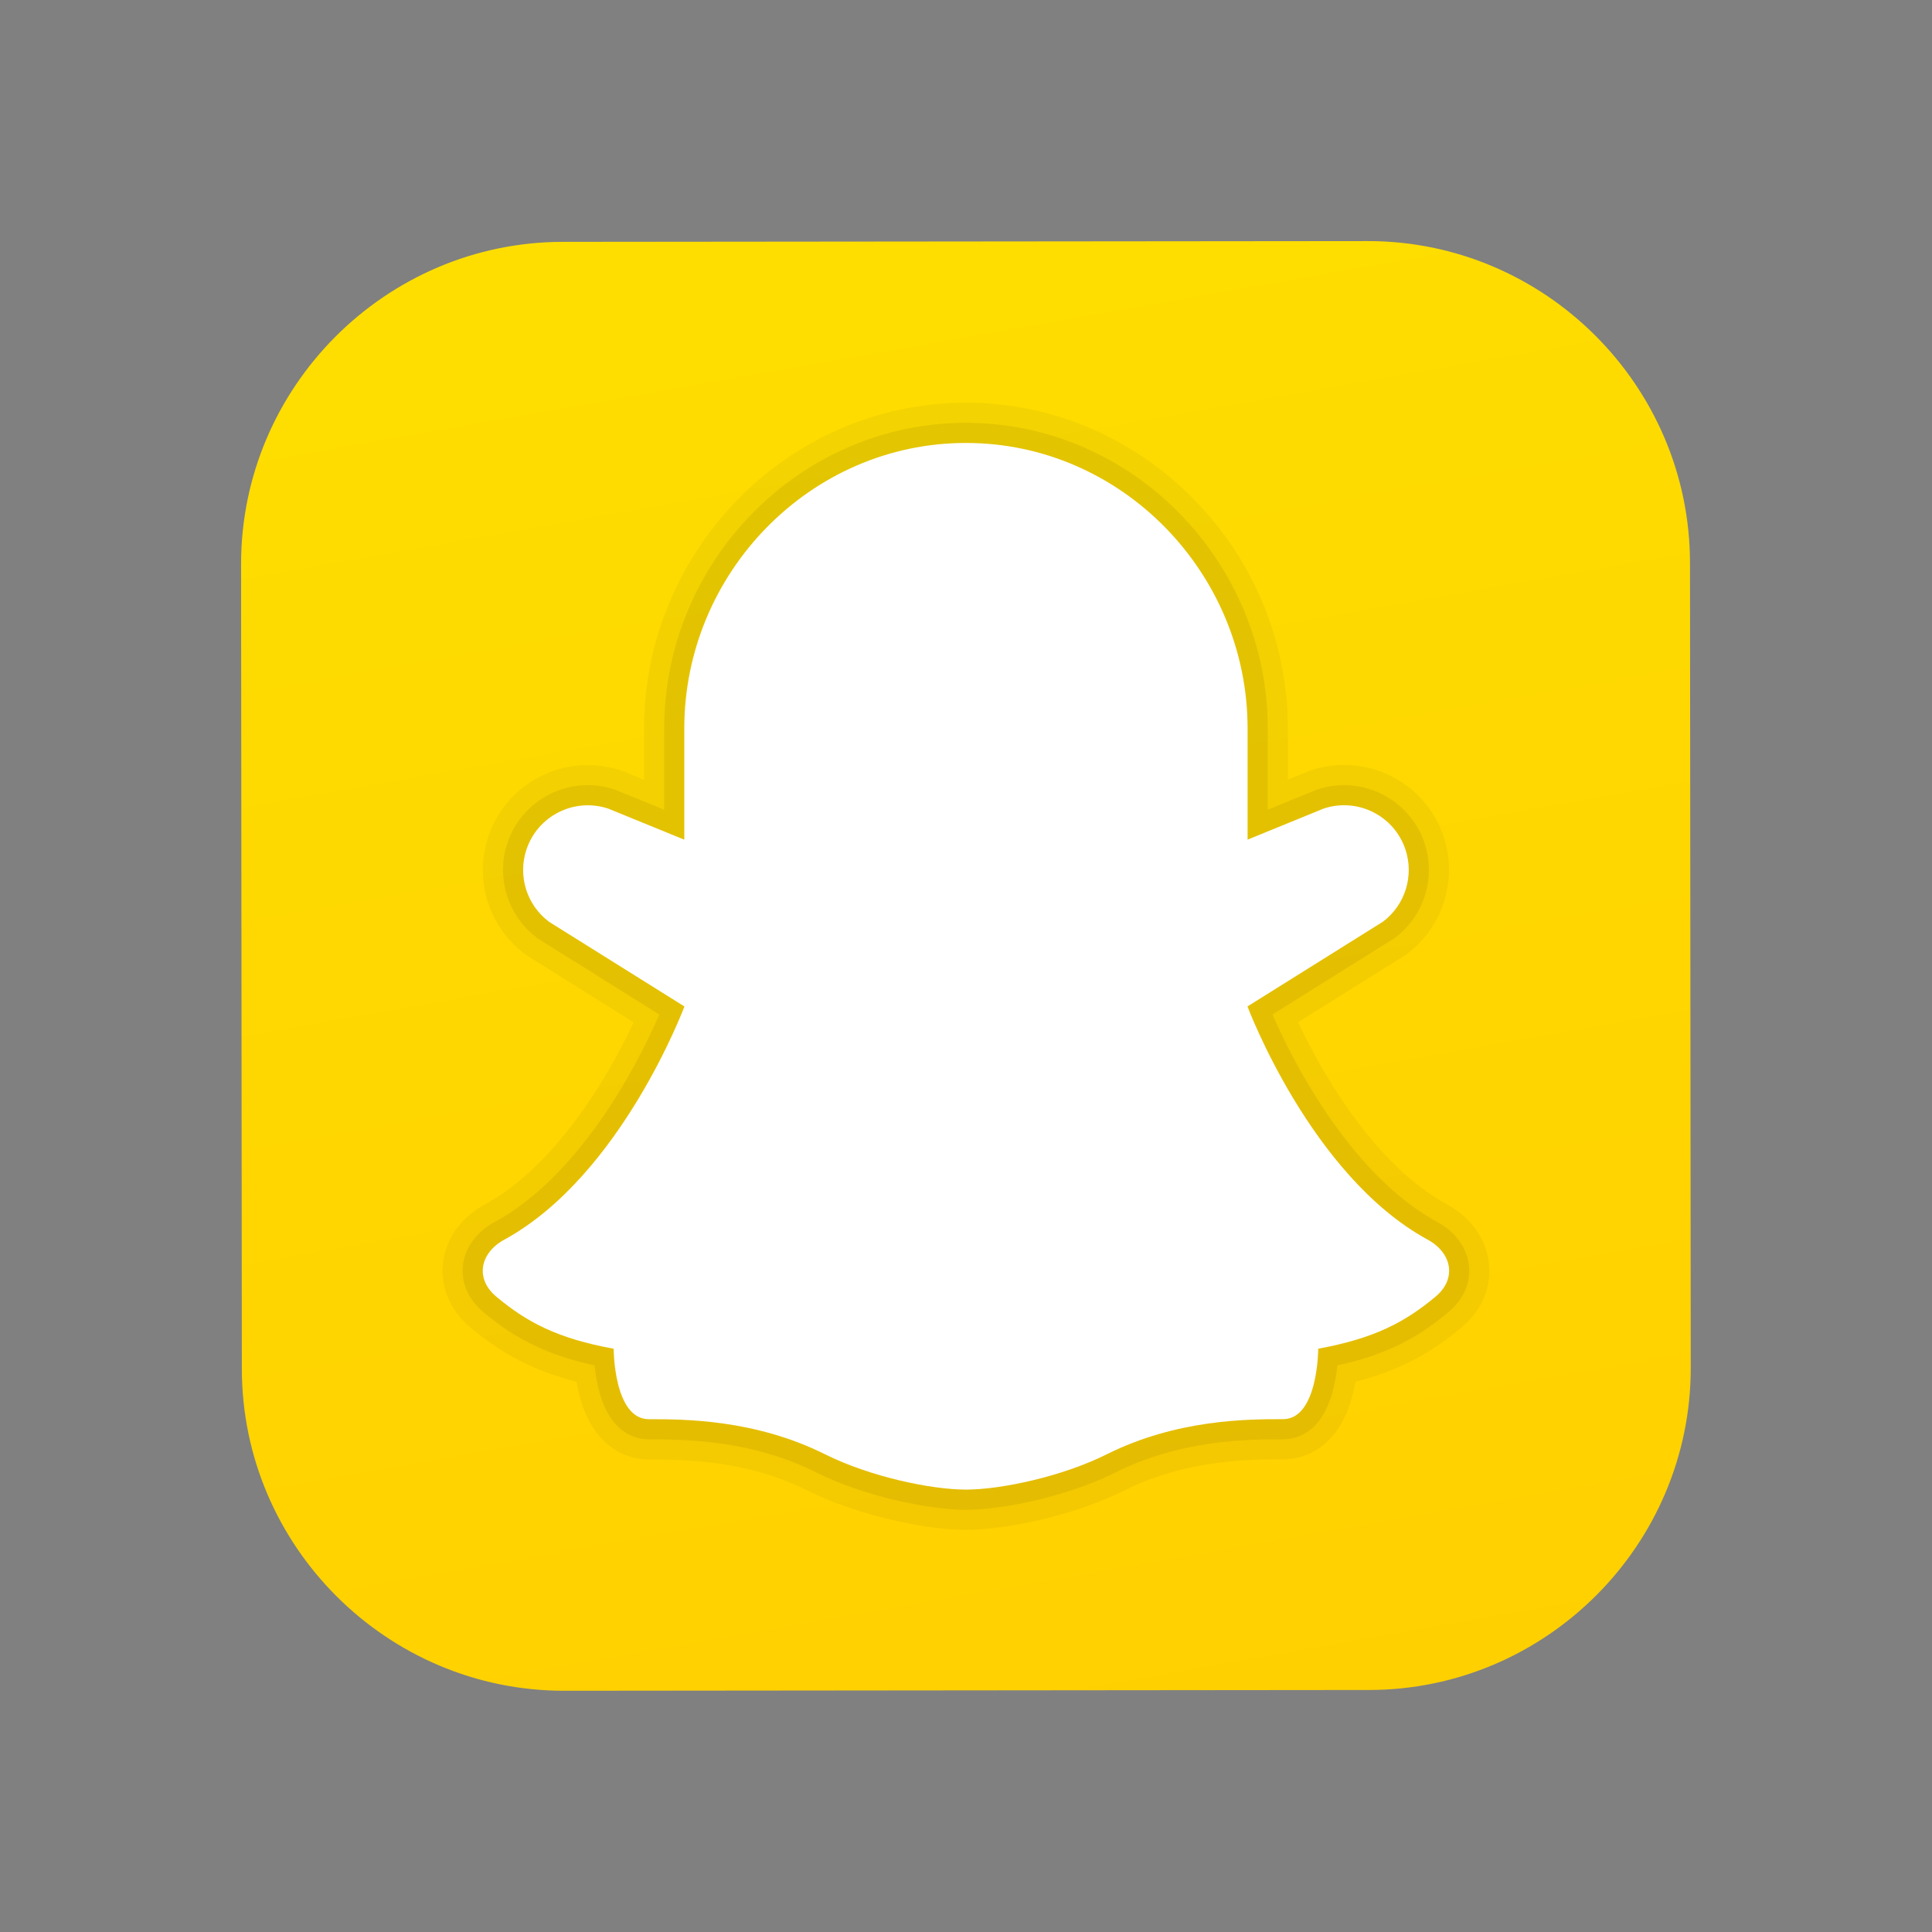 <svg version="1.1" xmlns="http://www.w3.org/2000/svg" xmlns:xlink="http://www.w3.org/1999/xlink" viewBox="0,0,256,256"><rect x="0" y="0" width="256" height="256" fill="#808080" stroke="none"/><defs><linearGradient x1="20.601" y1="4.721" x2="27.399" y2="43.279" gradientUnits="userSpaceOnUse" id="color-1"><stop offset="0" stop-color="#fede00"></stop><stop offset="1" stop-color="#ffd000"></stop></linearGradient></defs><g fill="none" fill-rule="nonzero" stroke="none" stroke-width="none" stroke-linecap="butt" stroke-linejoin="miter" stroke-miterlimit="10" stroke-dasharray="" stroke-dashoffset="0" font-family="none" font-weight="none" font-size="none" text-anchor="none" style="mix-blend-mode: normal"><g transform="scale(5.333,5.333)"><path d="M34.017,41.99l-20,0.019c-4.4,0.004 -8.003,-3.592 -8.008,-7.992l-0.019,-20c-0.004,-4.4 3.592,-8.003 7.992,-8.008l20,-0.019c4.4,-0.004 8.003,3.592 8.008,7.992l0.019,20c0.005,4.401 -3.592,8.004 -7.992,8.008z" fill="url(#color-1)" stroke="none" stroke-width="1"></path><path d="M14.613,20.505c-0.168,0 -0.342,0.039 -0.503,0.12c-0.265,0.132 -0.463,0.36 -0.557,0.641c-0.151,0.453 0.004,0.95 0.386,1.236l3.676,2.296l-0.143,0.382c-0.066,0.179 -1.67,4.403 -4.703,6.057c-0.161,0.088 -0.264,0.206 -0.274,0.317c-0.011,0.112 0.078,0.213 0.155,0.277c0.656,0.549 1.334,0.939 2.685,1.187l0.409,0.075l0.001,0.416c0.002,0.608 0.195,1.251 0.375,1.251c0.893,0 2.751,0 4.608,0.928c1.03,0.515 2.472,0.823 3.271,0.823c0.799,0 2.241,-0.308 3.271,-0.823c1.856,-0.928 3.715,-0.928 4.608,-0.928c0.181,0 0.374,-0.643 0.375,-1.251l0.001,-0.416l0.409,-0.075c1.351,-0.247 2.029,-0.637 2.686,-1.187c0.077,-0.064 0.166,-0.165 0.155,-0.277c-0.011,-0.111 -0.114,-0.229 -0.274,-0.317c-3.032,-1.654 -4.636,-5.878 -4.703,-6.057l-0.143,-0.382l3.71,-2.32c0.347,-0.263 0.502,-0.759 0.351,-1.212c-0.093,-0.281 -0.291,-0.508 -0.556,-0.641c-0.264,-0.133 -0.564,-0.153 -0.846,-0.06l-2.546,1.042v-3.507c0,-3.636 -2.914,-6.594 -6.496,-6.594c-3.586,0 -6.5,2.958 -6.5,6.594v3.508l-2.576,-1.053c-0.097,-0.033 -0.203,-0.05 -0.312,-0.05z" fill="#000000" stroke="none" stroke-width="1" opacity="0.07"></path><path d="M24,37.011c0.868,0 2.387,-0.322 3.494,-0.875c1.751,-0.875 3.509,-0.875 4.384,-0.875c0.875,0 0.875,-1.751 0.875,-1.751c1.391,-0.254 2.156,-0.658 2.917,-1.295c0.531,-0.445 0.407,-1.085 -0.201,-1.416c-2.903,-1.583 -4.474,-5.793 -4.474,-5.793l3.364,-2.104c0.554,-0.415 0.779,-1.138 0.561,-1.795v0c-0.281,-0.843 -1.193,-1.298 -2.035,-1.016l-1.887,0.771v-2.762c0,-3.864 -3.132,-7.094 -6.996,-7.094v0h-0.004v0c-3.864,0 -6.996,3.23 -6.996,7.094v2.763l-1.887,-0.771c-0.843,-0.282 -1.754,0.173 -2.035,1.016v0c-0.219,0.656 0.007,1.379 0.561,1.795l3.364,2.104c0,0 -1.57,4.209 -4.474,5.793c-0.608,0.331 -0.732,0.972 -0.201,1.416c0.76,0.637 1.526,1.041 2.917,1.295c0,0 0,1.751 0.875,1.751c0.875,0 2.633,0 4.384,0.875c1.107,0.552 2.626,0.874 3.494,0.874" fill="none" stroke="#1d1d1b" stroke-width="2" opacity="0.05"></path><path d="M24,37.011c0.868,0 2.387,-0.322 3.494,-0.875c1.751,-0.875 3.509,-0.875 4.384,-0.875c0.875,0 0.875,-1.751 0.875,-1.751c1.391,-0.254 2.156,-0.658 2.917,-1.295c0.531,-0.445 0.407,-1.085 -0.201,-1.416c-2.903,-1.583 -4.474,-5.793 -4.474,-5.793l3.364,-2.104c0.554,-0.415 0.779,-1.138 0.561,-1.795v0c-0.281,-0.843 -1.193,-1.298 -2.035,-1.016l-1.887,0.771v-2.762c0,-3.864 -3.132,-7.094 -6.996,-7.094v0h-0.004v0c-3.864,0 -6.996,3.23 -6.996,7.094v2.763l-1.887,-0.771c-0.843,-0.282 -1.754,0.173 -2.035,1.016v0c-0.219,0.656 0.007,1.379 0.561,1.795l3.364,2.104c0,0 -1.57,4.209 -4.474,5.793c-0.608,0.331 -0.732,0.972 -0.201,1.416c0.76,0.637 1.526,1.041 2.917,1.295c0,0 0,1.751 0.875,1.751c0.875,0 2.633,0 4.384,0.875c1.107,0.552 2.626,0.874 3.494,0.874" fill="none" stroke="#000000" stroke-width="1" opacity="0.07"></path><path d="M24,37.011c0.868,0 2.387,-0.322 3.494,-0.875c1.751,-0.875 3.509,-0.875 4.384,-0.875c0.875,0 0.875,-1.751 0.875,-1.751c1.391,-0.254 2.156,-0.658 2.917,-1.295c0.531,-0.445 0.407,-1.085 -0.201,-1.416c-2.903,-1.583 -4.474,-5.793 -4.474,-5.793l3.364,-2.104c0.554,-0.415 0.779,-1.138 0.561,-1.795v0c-0.281,-0.843 -1.193,-1.298 -2.035,-1.016l-1.887,0.771v-2.762c0,-3.864 -3.132,-7.094 -6.996,-7.094v0h-0.004v0c-3.864,0 -6.996,3.23 -6.996,7.094v2.763l-1.887,-0.771c-0.843,-0.282 -1.754,0.173 -2.035,1.016v0c-0.219,0.656 0.007,1.379 0.561,1.795l3.364,2.104c0,0 -1.57,4.209 -4.474,5.793c-0.608,0.331 -0.732,0.972 -0.201,1.416c0.76,0.637 1.526,1.041 2.917,1.295c0,0 0,1.751 0.875,1.751c0.875,0 2.633,0 4.384,0.875c1.107,0.552 2.626,0.874 3.494,0.874" fill="#ffffff" stroke="none" stroke-width="1"></path></g></g></svg>